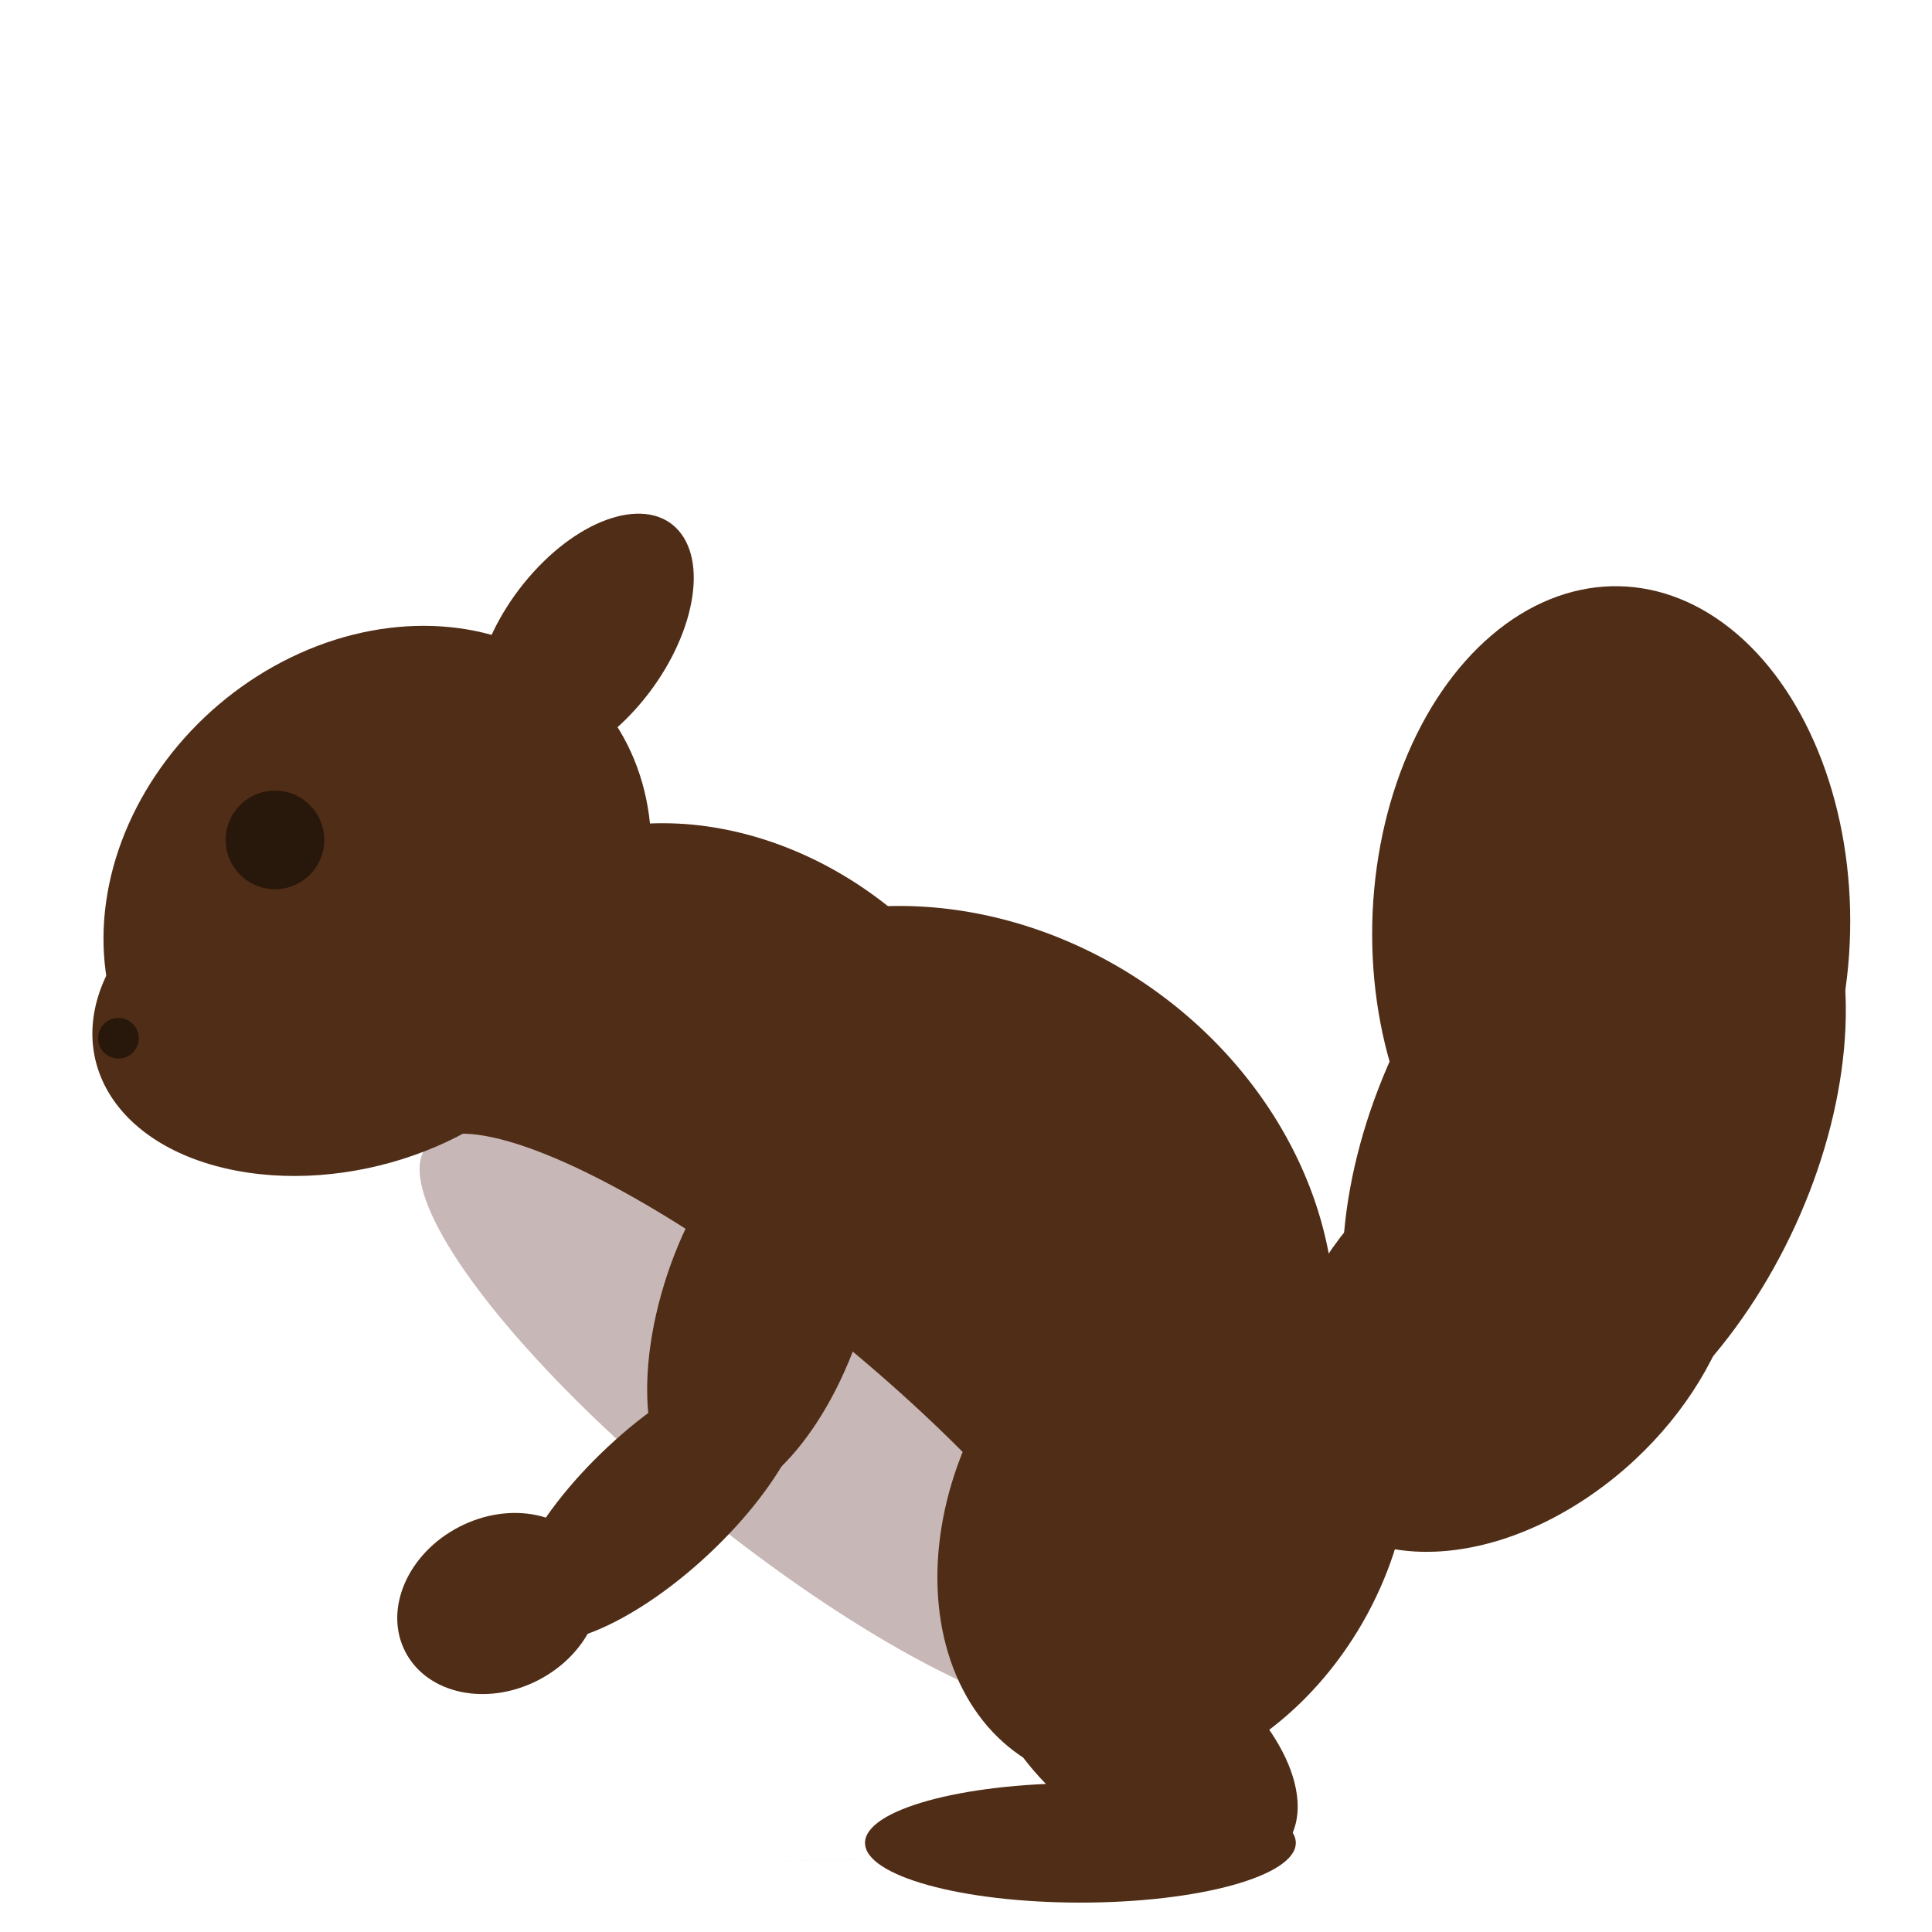 <?xml version="1.0" encoding="UTF-8" standalone="no"?>
<!-- Created with Inkscape (http://www.inkscape.org/) -->

<svg
   xmlns:dc="http://purl.org/dc/elements/1.1/"
   xmlns:cc="http://creativecommons.org/ns#"
   xmlns:rdf="http://www.w3.org/1999/02/22-rdf-syntax-ns#"
   xmlns:svg="http://www.w3.org/2000/svg"
   xmlns="http://www.w3.org/2000/svg"
   xmlns:sodipodi="http://sodipodi.sourceforge.net/DTD/sodipodi-0.dtd"
   xmlns:inkscape="http://www.inkscape.org/namespaces/inkscape"
   width="32"
   height="32"
   viewBox="0 0 8.467 8.467"
   version="1.1"
   id="svg8"
   inkscape:version="0.92.4 5da689c313, 2019-01-14"
   sodipodi:docname="squirrel-test.svg"
   style="enable-background:new"
   inkscape:export-filename="/home/benjamin/dev/rts_engine/res/squirrel-test.svg.png"
   inkscape:export-xdpi="1536"
   inkscape:export-ydpi="1536">
  <defs
     id="defs2" />
  <sodipodi:namedview
     id="base"
     pagecolor="#ffffff"
     bordercolor="#666666"
     borderopacity="1.0"
     inkscape:pageopacity="0.0"
     inkscape:pageshadow="2"
     inkscape:zoom="21.067966"
     inkscape:cx="15.266016"
     inkscape:cy="11.570603"
     inkscape:document-units="mm"
     inkscape:current-layer="layer1"
     showgrid="false"
     inkscape:snap-others="false"
     inkscape:window-width="1920"
     inkscape:window-height="1053"
     inkscape:window-x="0"
     inkscape:window-y="0"
     inkscape:window-maximized="1"
     fit-margin-top="0"
     fit-margin-left="0"
     fit-margin-right="0"
     fit-margin-bottom="0"
     units="px" />
  <g
     inkscape:label="Layer 1"
     inkscape:groupmode="layer"
     id="layer1"
     transform="translate(-18.259,-45.214)">
    <path
       style="fill:#000000;stroke-width:0.265"
       id="path3729"
       sodipodi:type="arc"
       sodipodi:cx="170.71399"
       sodipodi:cy="64.183952"
       sodipodi:rx="47.436012"
       sodipodi:ry="24.568451"
       sodipodi:start="6.2514727"
       sodipodi:end="6.2515948"
       d="m 218.126,63.405 a 47.436,24.568 0 0 1 1.8e-4,0.003 l -47.412,0.776 z" />
    <ellipse
       id="path3713"
       cx="28.392"
       cy="49.878"
       rx="1.183"
       ry="1.191"
       style="fill:#502d16;stroke-width:0.014"
       transform="matrix(1,0,-0.17,0.985,0,0)" />
    <ellipse
       style="fill:#502d16;stroke-width:0.017"
       id="path3719"
       ry="0.634"
       rx="0.375"
       cy="11.891"
       cx="48.665"
       transform="matrix(0.592,0.806,-0.672,0.74,0,0)" />
    <path
       style="fill:#502d16;stroke-width:0.014"
       id="path3725"
       sodipodi:type="arc"
       sodipodi:cx="21.289396"
       sodipodi:cy="53.381878"
       sodipodi:rx="2.0634184"
       sodipodi:ry="1.8408926"
       sodipodi:start="6.2514729"
       sodipodi:end="6.2515919"
       d="m 23.352,53.324 a 2.063,1.841 0 0 1 8e-6,2.19e-4 l -2.062,0.058 z" />
    <path
       style="fill:#502d16;stroke-width:0.011"
       id="path3733"
       sodipodi:type="arc"
       sodipodi:cx="9.1081057"
       sodipodi:cy="52.003071"
       sodipodi:rx="1.3142691"
       sodipodi:ry="1.3517191"
       sodipodi:start="6.2514727"
       sodipodi:end="6.2514209"
       d="M 10.422,51.96 A 1.314,1.352 0 0 1 9.15,53.354 1.314,1.352 0 0 1 7.794,52.046 1.314,1.352 0 0 1 9.066,50.652 1.314,1.352 0 0 1 10.422,51.96 l -1.314,0.043 z"
       transform="matrix(0.999,-0.045,0.237,0.972,0,0)" />
    <path
       style="fill:#502d16;stroke-width:0.012"
       id="path3735"
       sodipodi:type="arc"
       sodipodi:cx="-22.511494"
       sodipodi:cy="51.889309"
       sodipodi:rx="1.502324"
       sodipodi:ry="1.7393383"
       sodipodi:start="6.2514727"
       sodipodi:end="6.2514203"
       d="m -21.01,51.834 a 1.502,1.739 0 0 1 -1.454,1.794 1.502,1.739 0 0 1 -1.549,-1.683 1.502,1.739 0 0 1 1.454,-1.794 1.502,1.739 0 0 1 1.549,1.683 l -1.502,0.055 z"
       transform="matrix(0.709,-0.706,0.74,0.672,0,0)" />
    <g
       id="g3754"
       transform="matrix(0.041,0.027,-0.026,0.038,21.158,41.459)"
       style="fill:#502d16">
      <path
         d="m 202.645,80.575 a 15.308,7.56 0 0 1 6e-5,9.23e-4 l -15.3,0.239 z"
         sodipodi:end="6.2515948"
         sodipodi:start="6.2514727"
         sodipodi:ry="7.5595236"
         sodipodi:rx="15.308036"
         sodipodi:cy="80.814903"
         sodipodi:cx="187.34494"
         sodipodi:type="arc"
         id="path3727"
         style="fill:#502d16;stroke-width:0.265" />
      <path
         d="m 150.485,70.89 a 13.607,44.79 0 0 1 5e-5,0.005 l -13.6,1.415 z"
         sodipodi:end="6.2515948"
         sodipodi:start="6.2514727"
         sodipodi:ry="44.79018"
         sodipodi:rx="13.607142"
         sodipodi:cy="72.310432"
         sodipodi:cx="136.88512"
         sodipodi:type="arc"
         id="path3731"
         style="fill:#502d16;stroke-width:0.265" />
      <ellipse
         transform="matrix(0.798,-0.603,0.536,0.844,0,0)"
         ry="32.142"
         rx="21.646"
         cy="170.545"
         cx="85.887"
         id="path3737"
         style="fill:#502d16;stroke-width:0.245" />
      <ellipse
         transform="matrix(0.981,-0.192,0.159,0.987,0,0)"
         ry="34.584"
         rx="19.513"
         cy="140.516"
         cx="149.896"
         id="path3739"
         style="fill:#502d16;stroke-width:0.371" />
      <ellipse
         transform="matrix(0.849,0.529,-0.338,0.941,0,0)"
         ry="24.853"
         rx="17.264"
         cy="18.769"
         cx="210.602"
         id="path3741"
         style="fill:#502d16;stroke-width:0.405" />
    </g>
    <ellipse
       style="fill:#c8b7b7;stroke-width:0.045"
       id="path54"
       cx="-26.331"
       cy="48.695"
       rx="0.483"
       ry="1.924"
       transform="matrix(0.614,-0.789,0.776,0.63,0,0)" />
    <ellipse
       id="path3715"
       cx="45.376"
       cy="48.096"
       rx="0.996"
       ry="0.858"
       style="fill:#502d16;stroke-width:0.016"
       transform="matrix(0.983,0.186,-0.517,0.856,0,0)" />
    <circle
       style="fill:#28170b;stroke-width:0.049"
       id="path129"
       cx="19.464"
       cy="48.895"
       r="0.216" />
    <circle
       style="fill:#28170b;stroke-width:0.044"
       id="path137"
       cx="18.778"
       cy="49.764"
       r="0.089" />
  </g>
  <g
     inkscape:groupmode="layer"
     id="layer2"
     inkscape:label="Layer 2"
     style="display:inline"
     transform="translate(-18.259,-45.214)">
    <g
       id="g52"
       transform="matrix(0.152,0.066,-0.066,0.152,22.612,42.832)">
      <g
         transform="matrix(0.324,0,0,0.324,-8.571,-2.78)"
         id="g3779">
        <ellipse
           style="fill:#502d16;stroke-width:0.265"
           id="path3768"
           cx="130.929"
           cy="131.241"
           rx="6.009"
           ry="15.623"
           transform="rotate(23.475)" />
        <ellipse
           style="fill:#502d16;stroke-width:0.211"
           id="path3770"
           cx="163.134"
           cy="106.172"
           rx="7.039"
           ry="8.584"
           transform="rotate(39.227)" />
      </g>
      <ellipse
         transform="matrix(0.949,-0.315,0.137,0.991,0,0)"
         ry="5.429"
         rx="2.715"
         cy="50.014"
         cx="7.406"
         id="path46"
         style="fill:#502d16;stroke-width:0.243" />
    </g>
    <g
       id="g146"
       transform="matrix(0.165,0,0,0.165,7.853,44.114)">
      <ellipse
         transform="rotate(29.815)"
         ry="7.616"
         rx="5.782"
         cy="-6.19"
         cx="105.081"
         id="path3764"
         style="fill:#502d16;stroke-width:0.086" />
      <ellipse
         ry="1.586"
         rx="5.721"
         cy="55.615"
         cx="91.763"
         id="path3766"
         style="fill:#502d16;stroke-width:0.076" />
      <ellipse
         transform="matrix(5.053248e-4,-1,0.917,0.398,0,0)"
         ry="4.47"
         rx="2.962"
         cy="101.899"
         cx="-12.318"
         id="path141"
         style="fill:#502d16;stroke-width:0.209" />
    </g>
  </g>
</svg>

